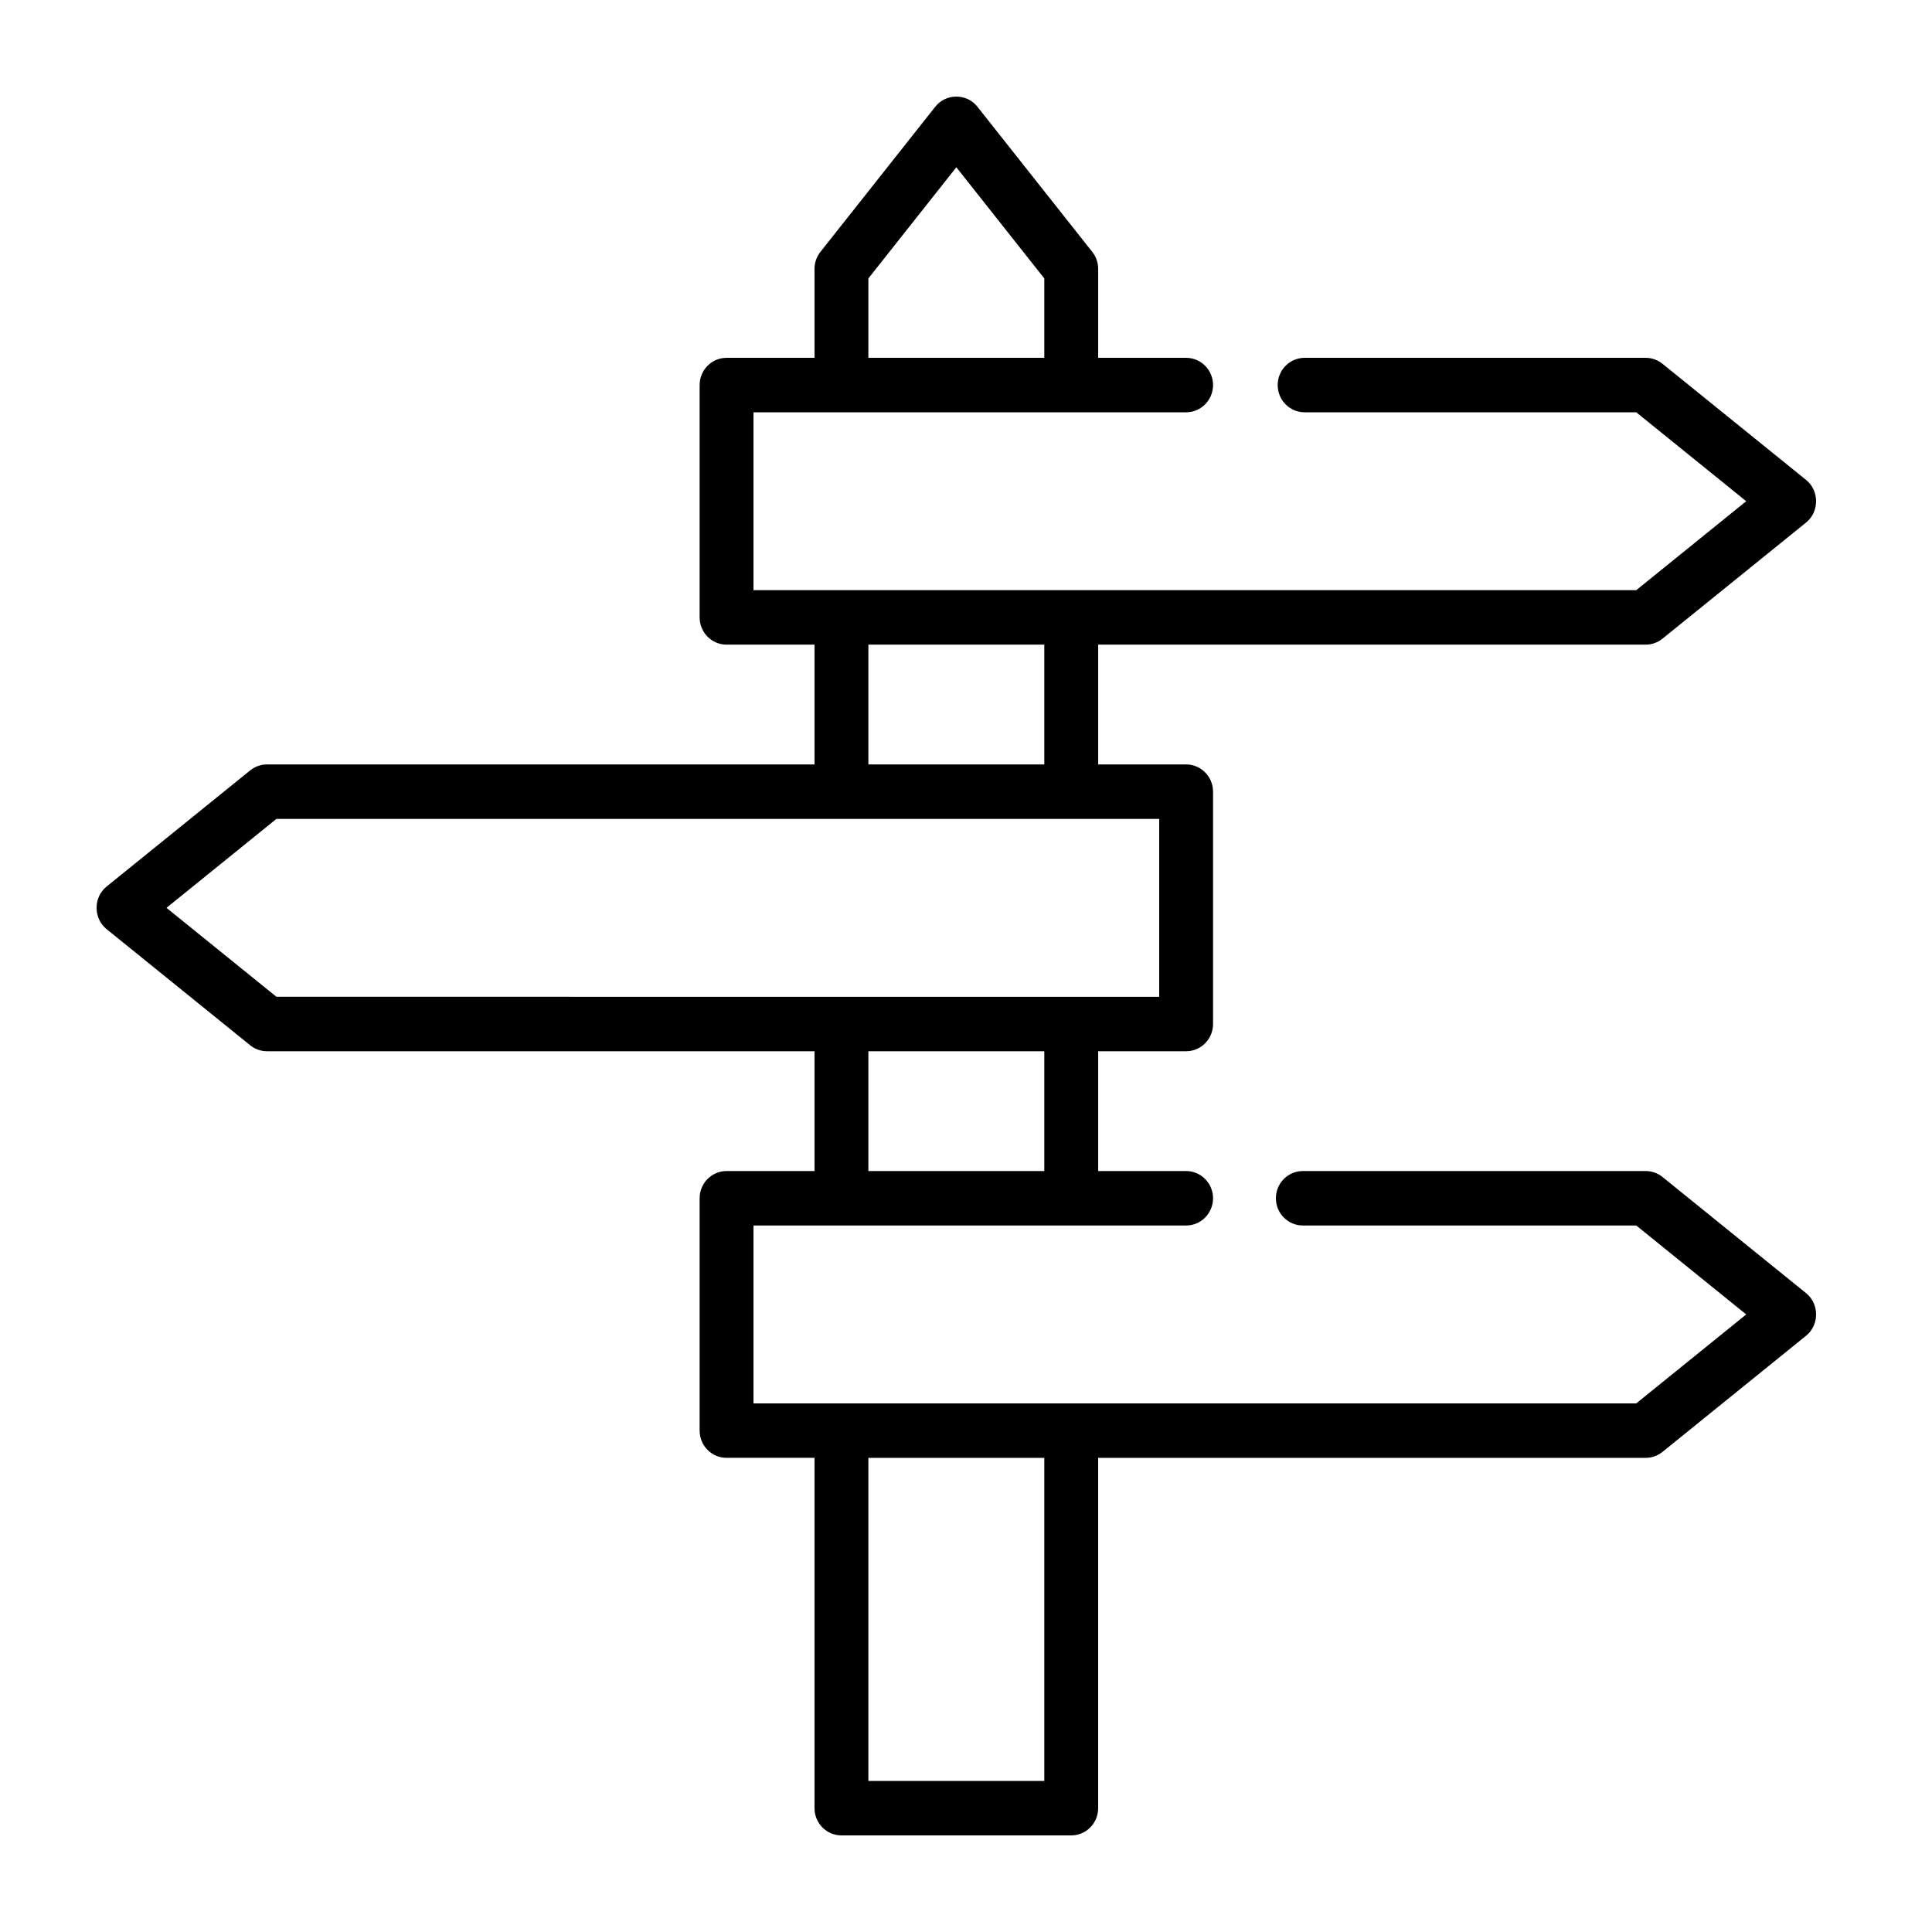 <svg width="100" height="100" viewBox="0 0 100 100" fill="none" xmlns="http://www.w3.org/2000/svg">
<path d="M93.485 66.935L86.052 60.922C85.804 60.722 85.497 60.613 85.181 60.613H67.433C66.664 60.613 66.04 61.244 66.04 62.022C66.04 62.8 66.664 63.431 67.433 63.431H84.692L90.383 68.035L84.692 72.639H39V63.431H61.394C62.163 63.431 62.787 62.8 62.787 62.022C62.787 61.244 62.163 60.613 61.394 60.613H56.841V54.412H61.394C62.163 54.412 62.787 53.781 62.787 53.002V40.976C62.787 40.198 62.163 39.567 61.394 39.567H56.841V33.366H85.181C85.497 33.366 85.804 33.257 86.051 33.057L93.485 27.044C94.172 26.489 94.172 25.398 93.485 24.843L86.051 18.83C85.804 18.63 85.497 18.521 85.181 18.521H67.526C66.757 18.521 66.133 19.152 66.133 19.93C66.133 20.709 66.757 21.34 67.526 21.34H84.692L90.383 25.943L84.692 30.547H39V21.34H61.394C62.163 21.34 62.787 20.709 62.787 19.93C62.787 19.152 62.163 18.521 61.394 18.521H56.841V13.918C56.841 13.598 56.733 13.287 56.535 13.037L50.588 5.521C50.039 4.826 48.961 4.826 48.412 5.521L42.465 13.037C42.267 13.287 42.159 13.597 42.159 13.918V18.521H37.606C36.837 18.521 36.213 19.152 36.213 19.93V31.957C36.213 32.735 36.837 33.366 37.606 33.366H42.159V39.567H13.819C13.503 39.567 13.196 39.676 12.949 39.876L5.515 45.889C4.828 46.444 4.828 47.535 5.515 48.09L12.949 54.103C13.196 54.303 13.503 54.412 13.819 54.412H42.159V60.613H37.606C36.837 60.613 36.213 61.244 36.213 62.022V74.048C36.213 74.827 36.837 75.457 37.606 75.457H42.159V93.591C42.159 94.369 42.783 95 43.553 95H55.447C56.216 95 56.84 94.369 56.84 93.591V75.458H85.18C85.497 75.458 85.804 75.349 86.051 75.149L93.484 69.136C94.172 68.581 94.172 67.49 93.485 66.935ZM44.947 14.412L49.5 8.657L54.053 14.412V18.521H44.947V14.412H44.947ZM54.053 60.613H44.947V54.412H54.053V60.613ZM44.947 33.366H54.053V39.567H44.947V33.366ZM14.308 51.593L8.617 46.99L14.308 42.386H60V51.594L14.308 51.593ZM54.053 92.182H44.947V75.458H54.053V92.182Z" fill="black"/>
</svg>
